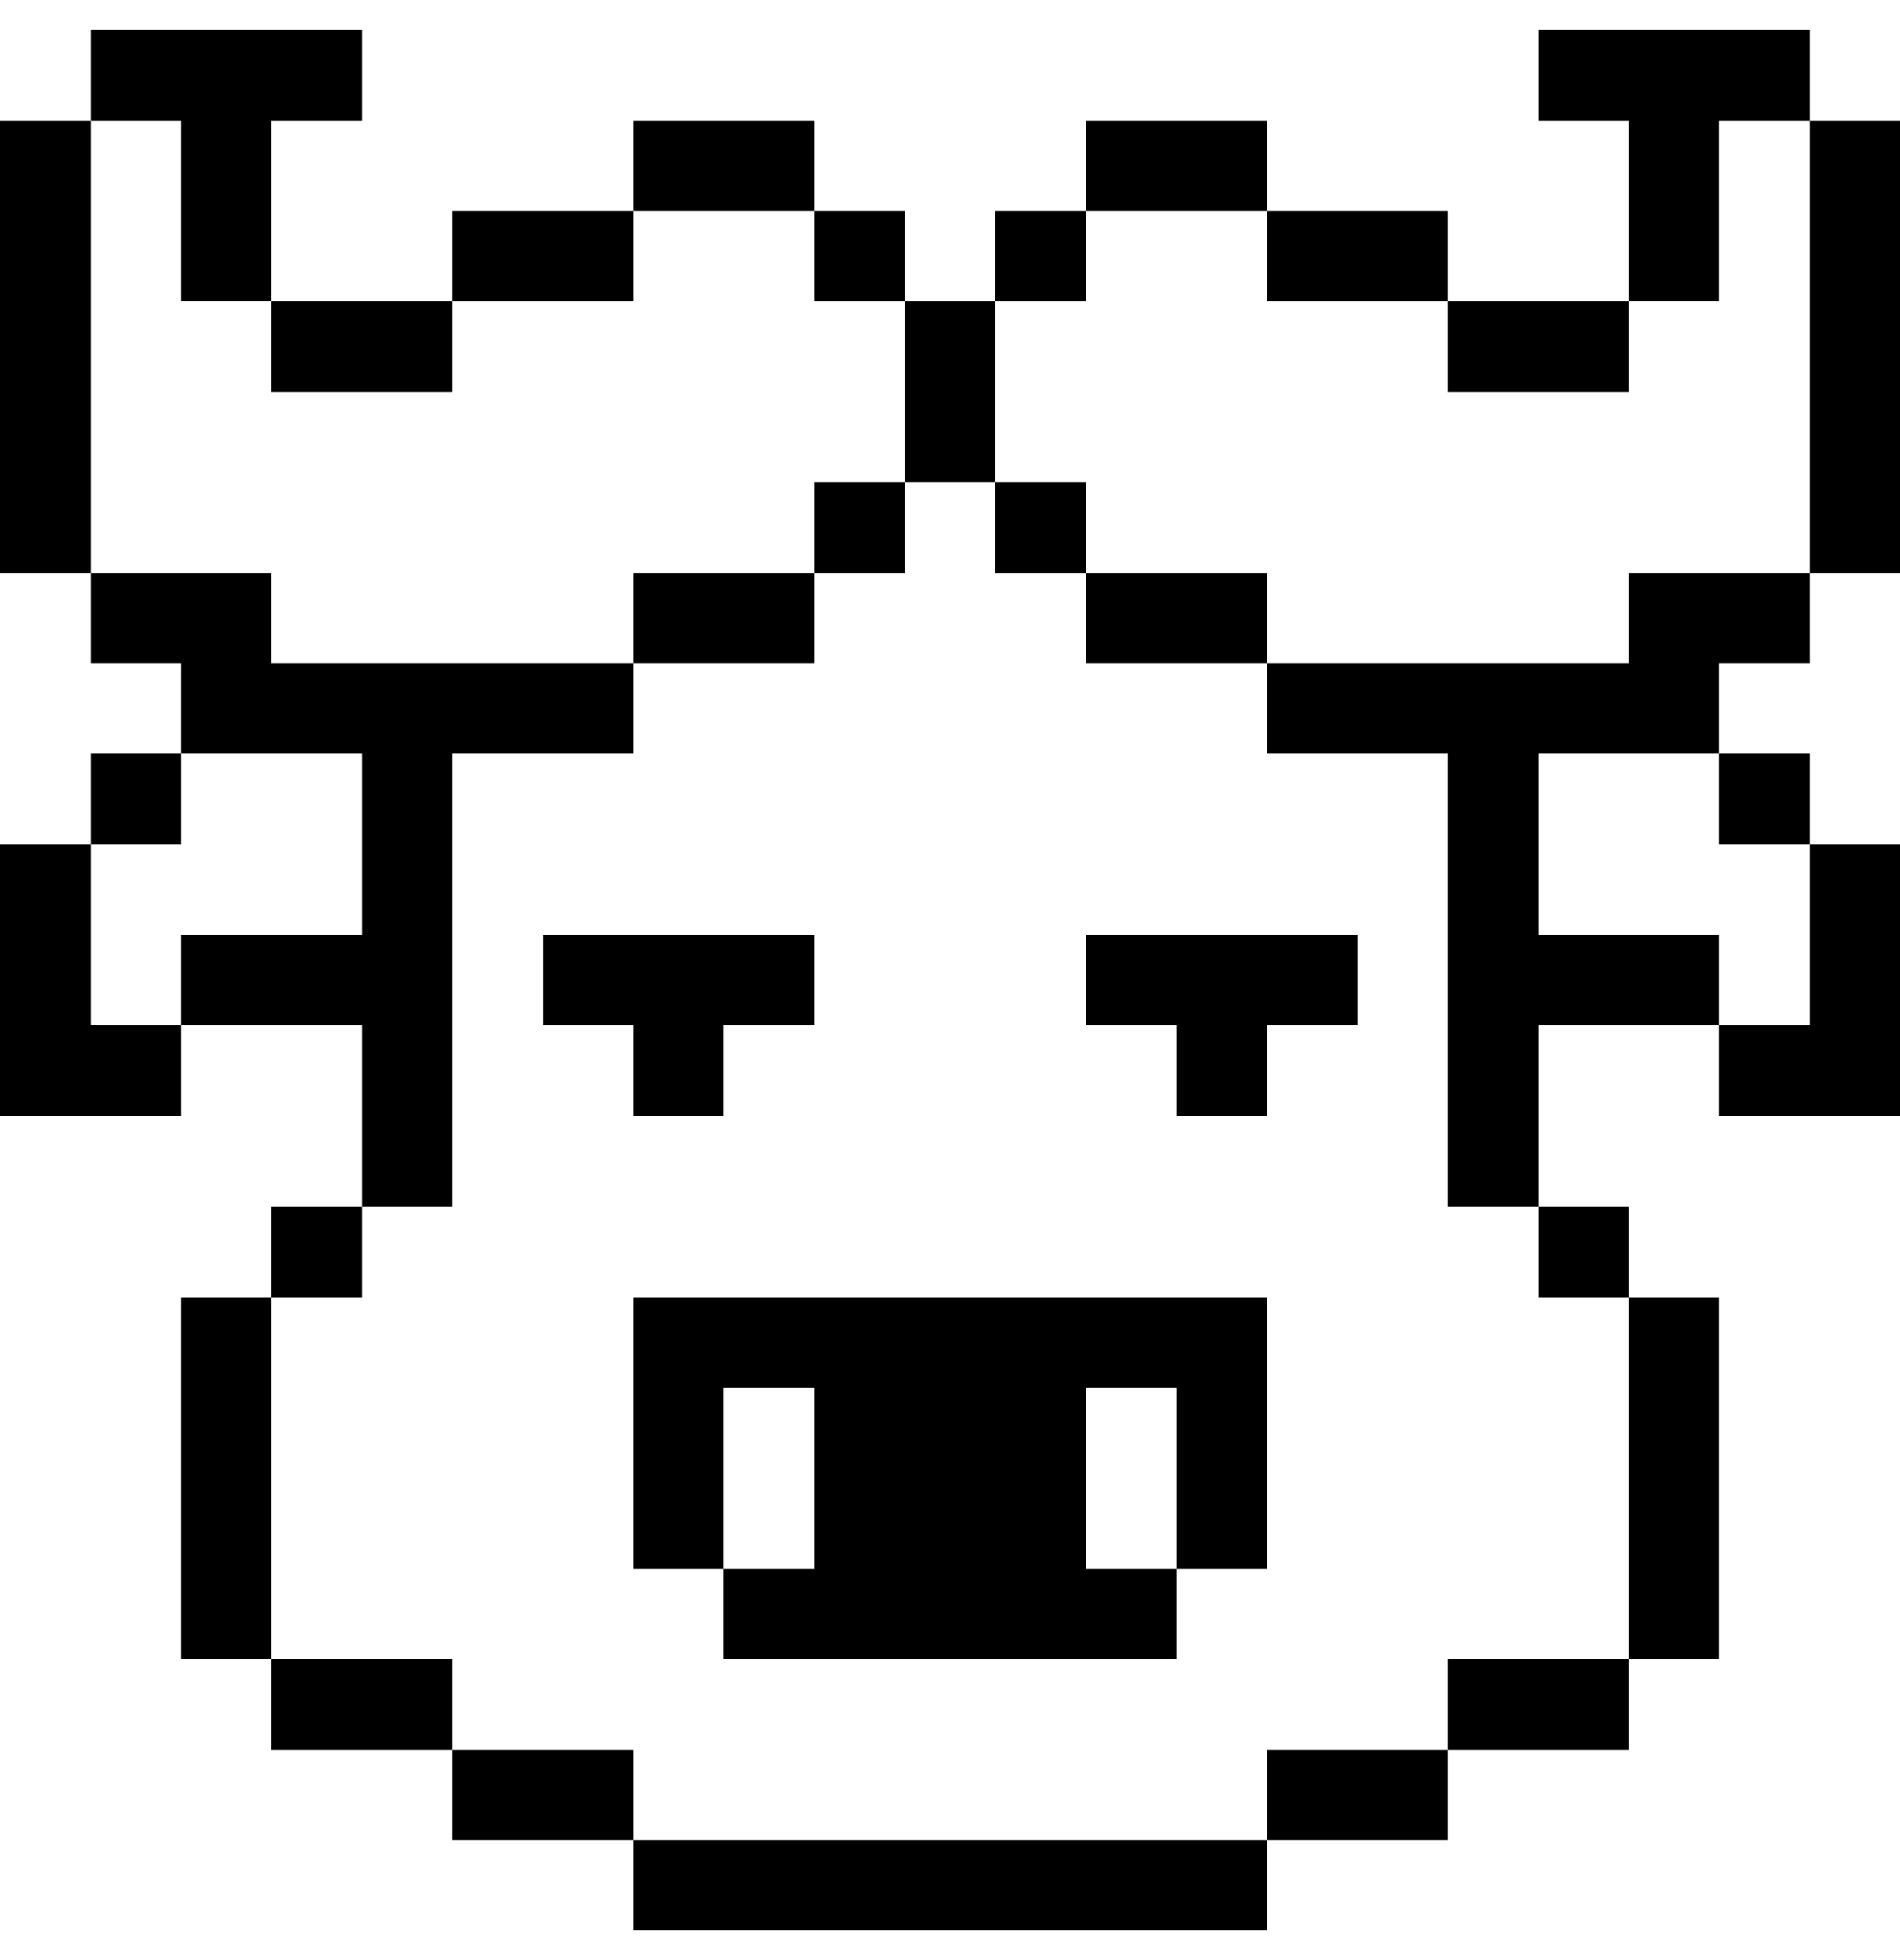 <svg width="32" height="33" viewBox="0 0 32 33" fill="none" xmlns="http://www.w3.org/2000/svg">
<g clip-path="url(#clip0_1138_123646)">
<path d="M28.95 17.26V18.79H32V14.22H30.48V17.26H28.95Z" fill="#000001"/>
<path d="M32 2.03H30.48V9.65H32V2.03Z" fill="#000001"/>
<path d="M30.48 12.69H28.95V14.22H30.48V12.69Z" fill="#000001"/>
<path d="M28.95 21.84H27.43V27.93H28.95V21.84Z" fill="#000001"/>
<path d="M27.43 11.17H21.34V12.69H24.38V20.31H25.91V17.26H28.95V15.74H25.91V12.69H28.95V11.17H30.48V9.65H27.43V11.17Z" fill="#000001"/>
<path d="M28.95 2.03H30.48V0.5H25.91V2.03H27.43V5.07H28.95V2.03Z" fill="#000001"/>
<path d="M27.43 20.31H25.91V21.84H27.43V20.31Z" fill="#000001"/>
<path d="M27.43 27.93H24.38V29.46H27.43V27.93Z" fill="#000001"/>
<path d="M27.43 5.07H24.38V6.6H27.43V5.07Z" fill="#000001"/>
<path d="M24.38 29.46H21.34V30.98H24.38V29.46Z" fill="#000001"/>
<path d="M24.38 3.55H21.34V5.07H24.38V3.55Z" fill="#000001"/>
<path d="M18.29 15.74V17.26H19.81V18.79H21.34V17.26H22.86V15.74H18.29Z" fill="#000001"/>
<path d="M21.34 2.03H18.29V3.55H21.34V2.03Z" fill="#000001"/>
<path d="M21.34 30.98H10.67V32.5H21.34V30.98Z" fill="#000001"/>
<path d="M10.67 21.84V26.41H12.19V23.36H13.72V26.41H12.19V27.93H19.81V26.41H18.29V23.36H19.81V26.41H21.34V21.84H10.67Z" fill="#000001"/>
<path d="M21.34 9.65H18.29V11.17H21.34V9.65Z" fill="#000001"/>
<path d="M18.29 8.12H16.76V9.65H18.29V8.12Z" fill="#000001"/>
<path d="M18.29 3.55H16.76V5.07H18.29V3.55Z" fill="#000001"/>
<path d="M16.76 5.07H15.24V8.12H16.76V5.07Z" fill="#000001"/>
<path d="M15.24 8.12H13.72V9.65H15.24V8.12Z" fill="#000001"/>
<path d="M15.24 3.55H13.72V5.07H15.24V3.55Z" fill="#000001"/>
<path d="M13.72 2.03H10.67V3.55H13.72V2.03Z" fill="#000001"/>
<path d="M10.67 18.79H12.19V17.26H13.72V15.74H9.15V17.26H10.67V18.79Z" fill="#000001"/>
<path d="M13.72 9.65H10.67V11.17H13.72V9.65Z" fill="#000001"/>
<path d="M10.67 29.46H7.62V30.98H10.67V29.46Z" fill="#000001"/>
<path d="M10.67 3.55H7.62V5.07H10.67V3.55Z" fill="#000001"/>
<path d="M7.62 27.93H4.57V29.46H7.62V27.93Z" fill="#000001"/>
<path d="M7.62 12.69H10.67V11.17H4.57V9.65H1.53V11.17H3.05V12.69H6.1V15.74H3.05V17.26H6.1V20.31H7.62V12.69Z" fill="#000001"/>
<path d="M6.1 20.31H4.57V21.84H6.1V20.31Z" fill="#000001"/>
<path d="M7.62 5.07H4.57V6.6H7.62V5.07Z" fill="#000001"/>
<path d="M4.57 21.84H3.05V27.93H4.57V21.84Z" fill="#000001"/>
<path d="M3.05 5.07H4.57V2.03H6.1V0.5H1.53V2.03H3.05V5.07Z" fill="#000001"/>
<path d="M3.05 12.69H1.53V14.22H3.05V12.69Z" fill="#000001"/>
<path d="M1.53 14.22H0V18.79H3.05V17.26H1.53V14.22Z" fill="#000001"/>
<path d="M1.53 2.03H0V9.65H1.53V2.03Z" fill="#000001"/>
</g>
<defs>
<clipPath id="clip0_1138_123646">
<rect width="32" height="32" fill="white" transform="translate(0 0.5)"/>
</clipPath>
</defs>
</svg>
